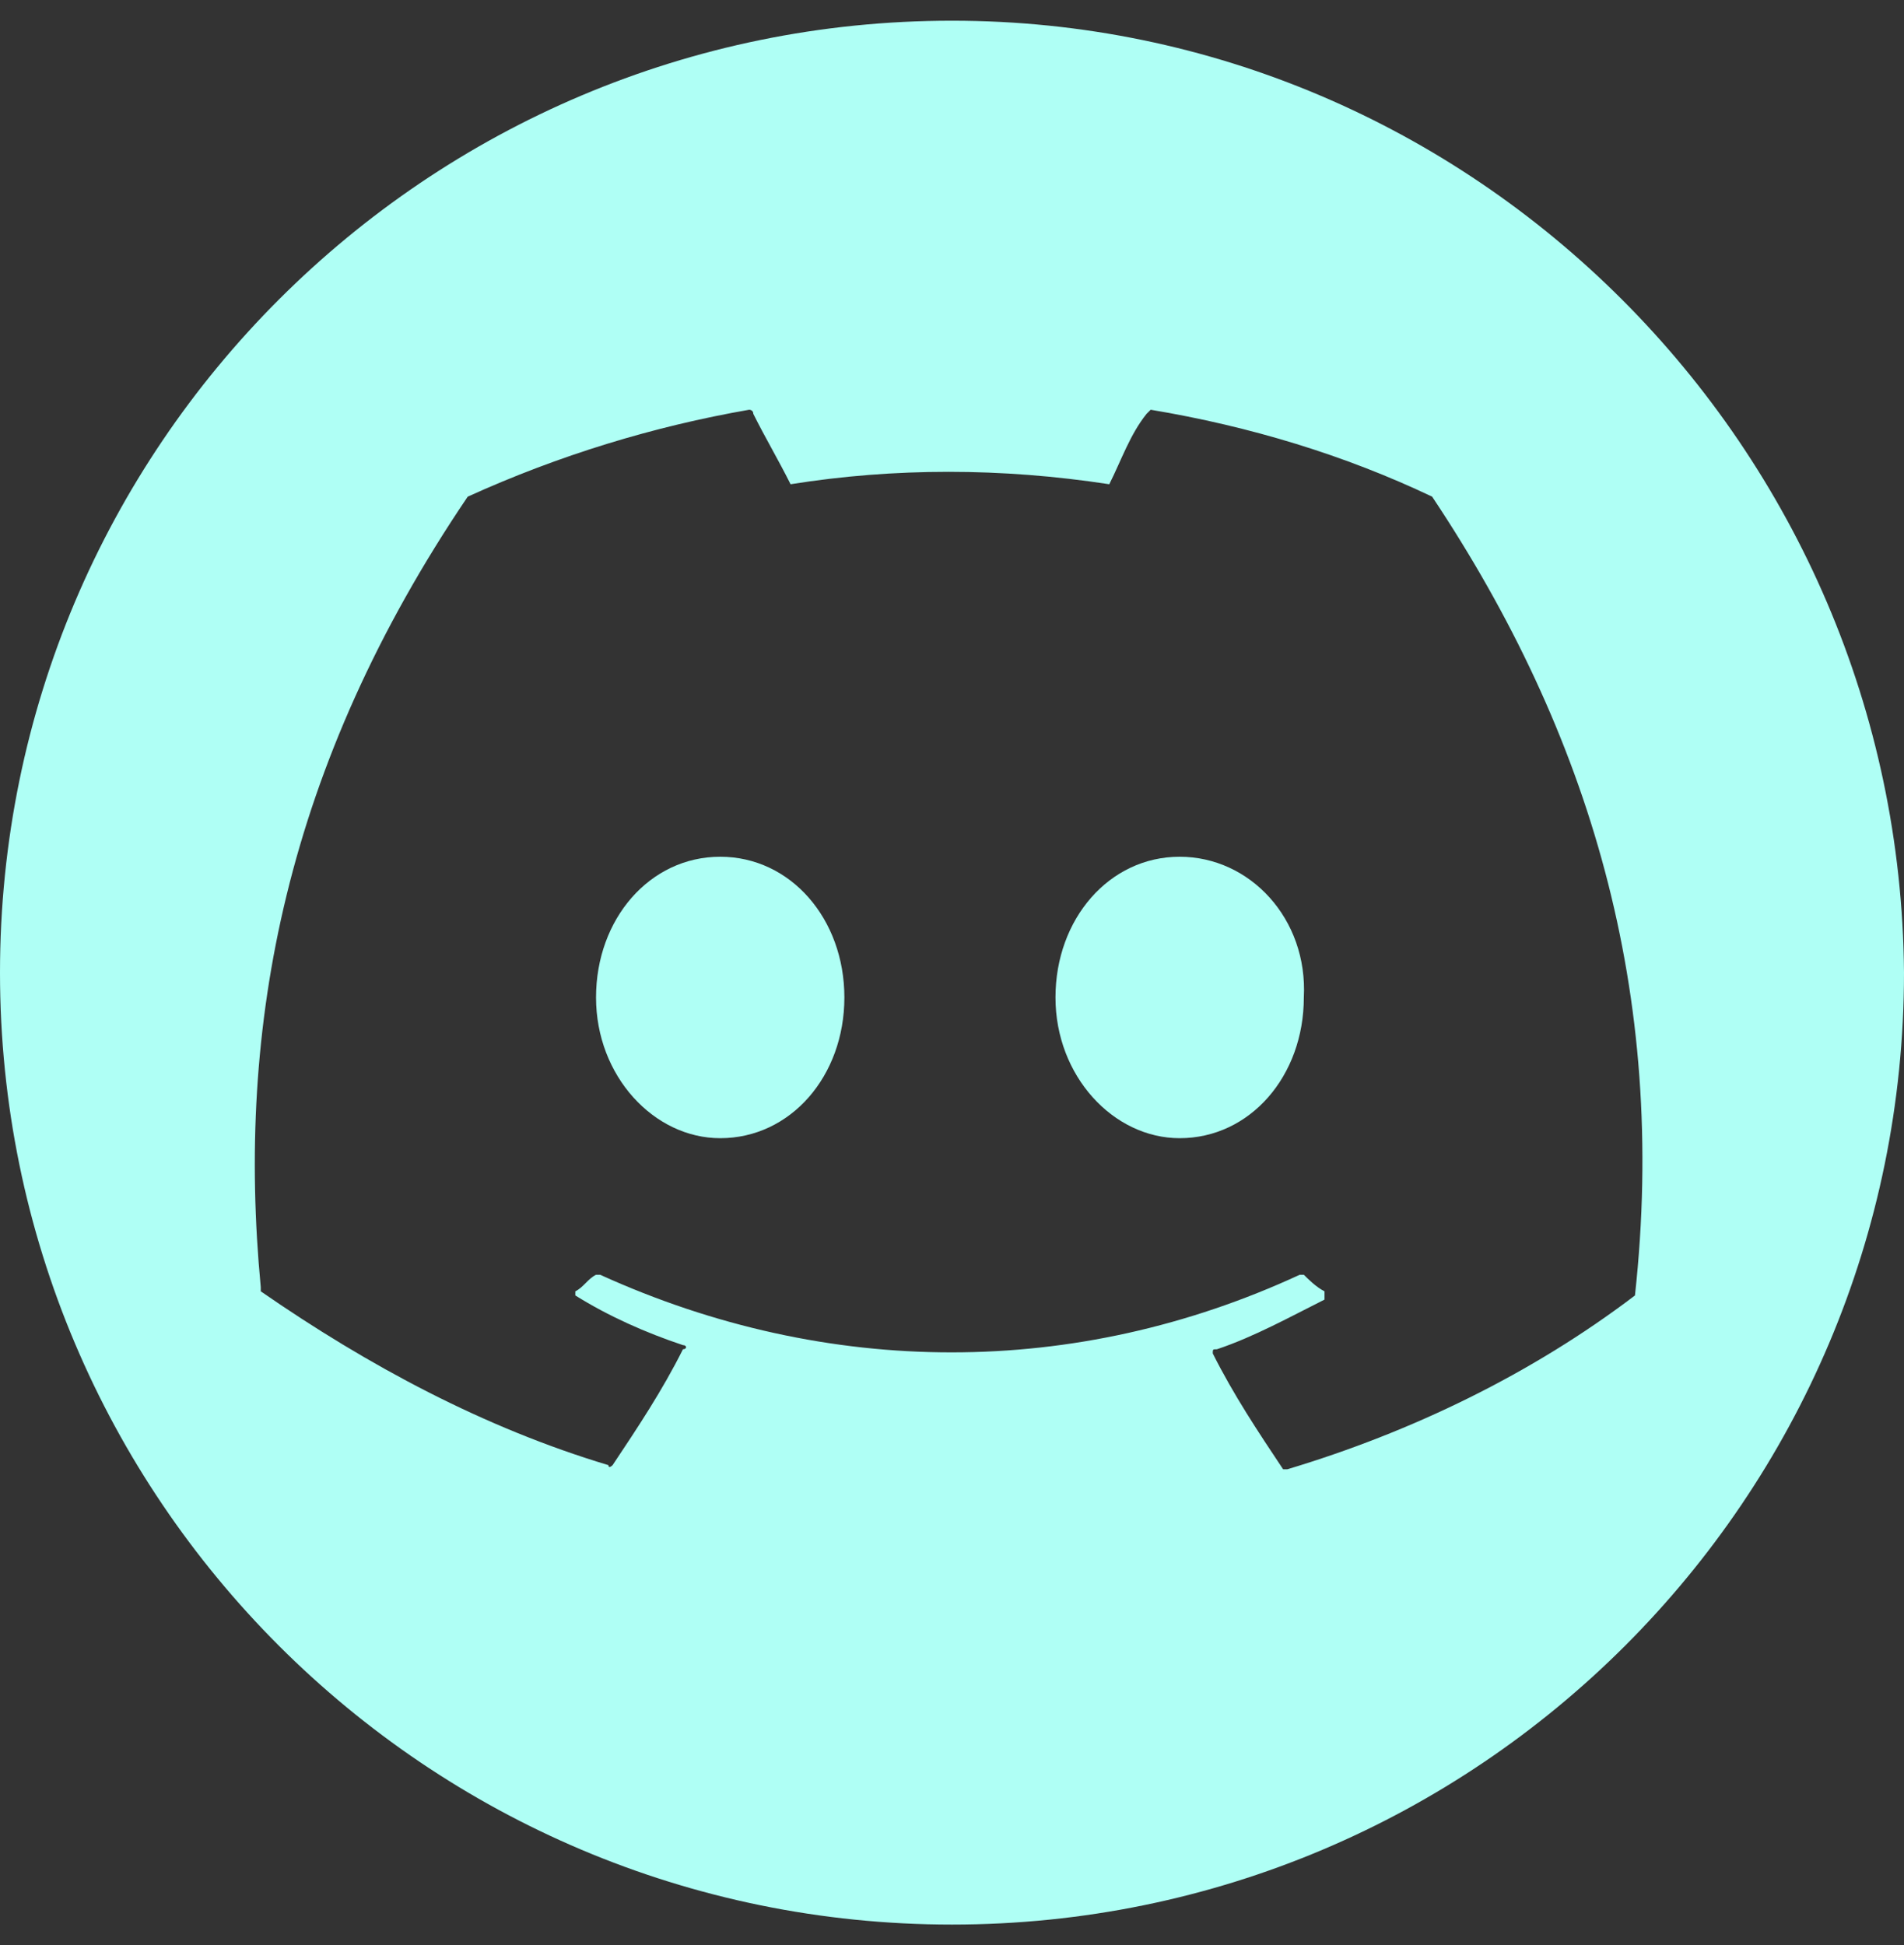 <svg width="46" height="47" viewBox="0 0 46 47" fill="none" xmlns="http://www.w3.org/2000/svg">
<rect x="0" y="0" width="46" height="47" fill="#333333" stroke="none"/>
<g clip-path="url(#clip0_362_12301)">
<path d="M28.5 20.7C26.8 20.7 25.5 22.2 25.5 24.1C25.5 26 26.9 27.5 28.5 27.5C30.2 27.5 31.5 26 31.5 24.1C31.6 22.2 30.2 20.7 28.5 20.7Z" fill="#AFFFF5"/>
<path d="M17.4 20.7C15.7 20.7 14.4 22.2 14.4 24.1C14.4 26 15.8 27.5 17.4 27.5C19.1 27.5 20.4 26 20.4 24.1C20.4 22.2 19.1 20.7 17.4 20.7Z" fill="#AFFFF5"/>
<path d="M23 0.5C10.3 0.5 0 10.8 0 23.5C0 36.2 10.3 46.5 23 46.5C35.7 46.5 46 36.2 46 23.5C45.9 10.8 35.6 0.5 23 0.5ZM39.5 31.3C37 33.2 34.1 34.6 31.1 35.5H31C30.4 34.6 29.8 33.7 29.3 32.7C29.3 32.6 29.3 32.6 29.4 32.6C30.3 32.3 31.2 31.8 32 31.4C32 31.4 32 31.3 32 31.2C31.8 31.1 31.6 30.9 31.5 30.8H31.4C26 33.3 20 33.3 14.5 30.8H14.4C14.2 30.9 14.1 31.1 13.9 31.2C13.9 31.3 13.9 31.3 13.9 31.3C14.7 31.8 15.6 32.2 16.5 32.5C16.6 32.5 16.6 32.6 16.5 32.6C16 33.6 15.4 34.5 14.8 35.4C14.8 35.4 14.7 35.5 14.7 35.4C11.7 34.5 8.9 33 6.3 31.2C6.3 31.2 6.3 31.2 6.3 31.1C5.7 24.8 6.9 18.5 11.3 12C13.5 11 15.8 10.3 18.1 9.9C18.1 9.9 18.2 9.9 18.2 10C18.5 10.6 18.8 11.1 19.1 11.7C21.6 11.3 24.2 11.3 26.8 11.7C27.1 11.1 27.3 10.5 27.7 10L27.8 9.9C30.2 10.3 32.5 11 34.6 12C38.4 17.7 40.3 24 39.5 31.3C39.6 31.3 39.6 31.3 39.5 31.3Z" fill="#AFFFF5"/>
</g>
<defs>
<clipPath id="clip0_362_12301">
<rect width="46" height="47" fill="white"/>
</clipPath>
</defs>
</svg>
